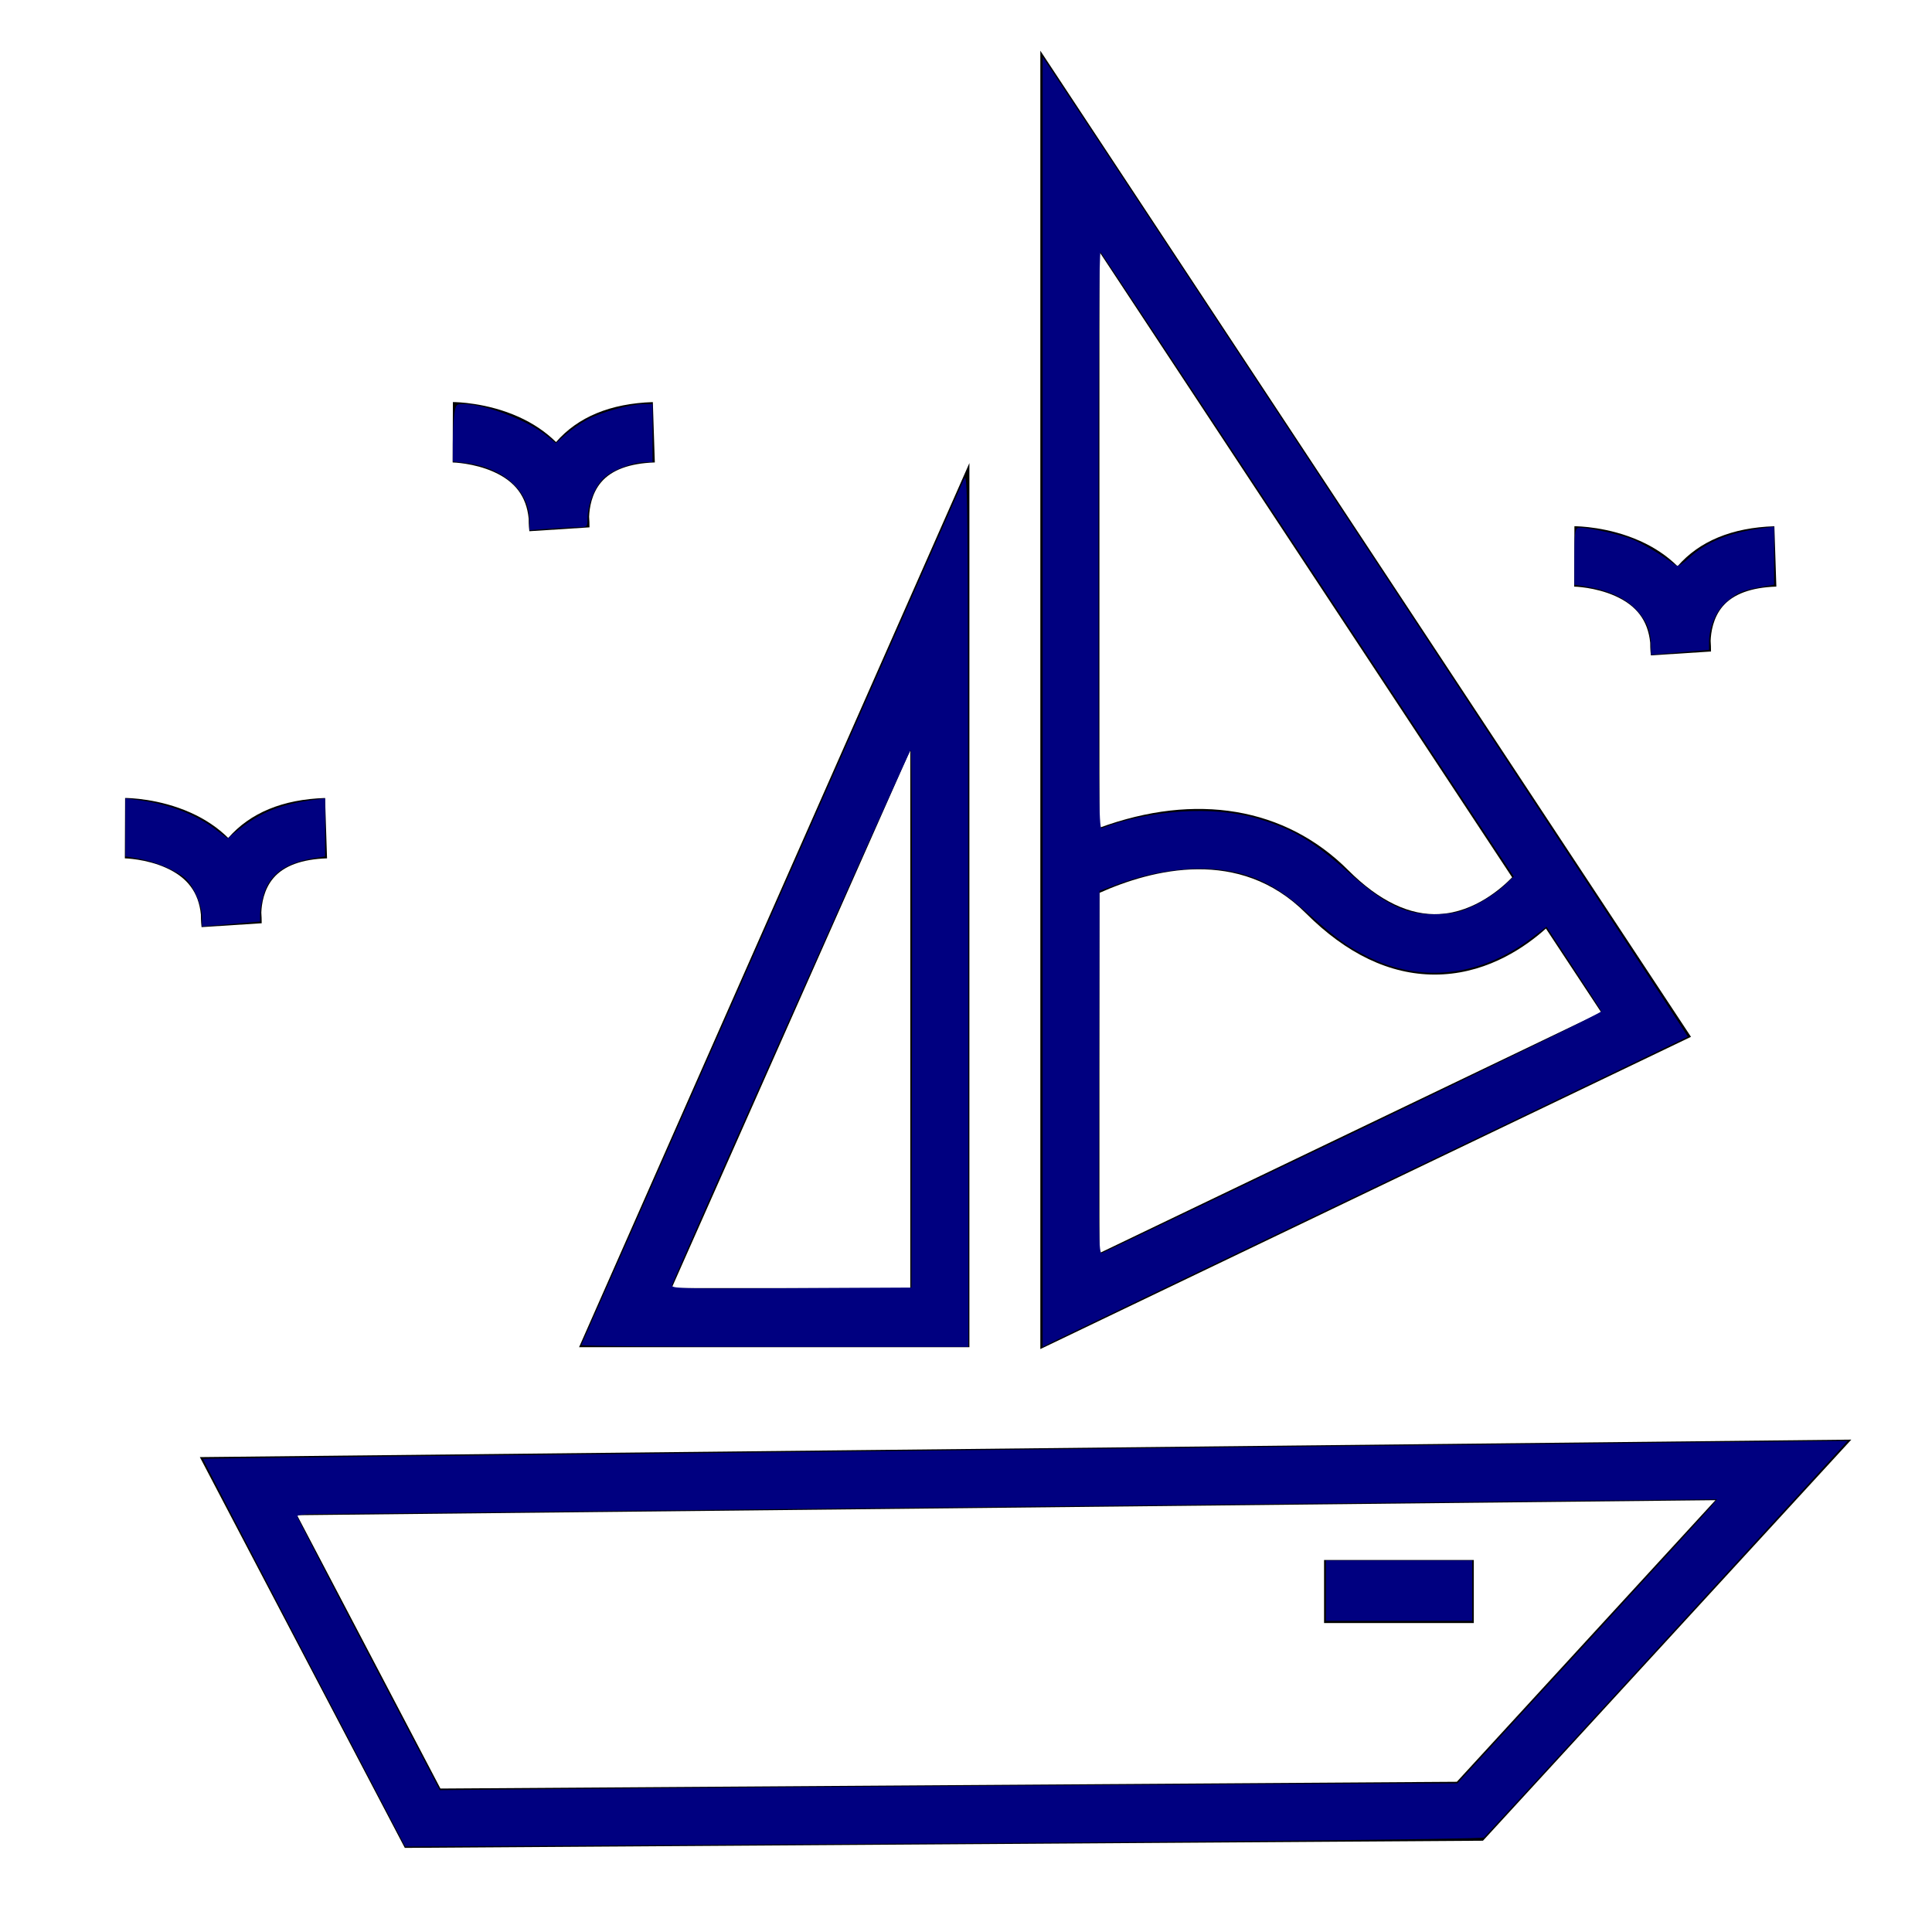 <?xml version="1.0" encoding="UTF-8" standalone="no"?>
<!-- Generator: Adobe Illustrator 19.0.0, SVG Export Plug-In . SVG Version: 6.00 Build 0)  -->

<svg
   version="1.1"
   id="Layer_1"
   x="0px"
   y="0px"
   viewBox="0 0 490.275 490.275"
   style="enable-background:new 0 0 490.275 490.275;"
   xml:space="preserve"
   sodipodi:docname="sailboat-svgrepo-com2.svg"
   inkscape:version="1.1 (c68e22c387, 2021-05-23)"
   xmlns:inkscape="http://www.inkscape.org/namespaces/inkscape"
   xmlns:sodipodi="http://sodipodi.sourceforge.net/DTD/sodipodi-0.dtd"
   xmlns="http://www.w3.org/2000/svg"
   xmlns:svg="http://www.w3.org/2000/svg"><defs
   id="defs467">
			
			
			
			
			
			
			
			
		</defs><sodipodi:namedview
   id="namedview465"
   pagecolor="#ffffff"
   bordercolor="#666666"
   borderopacity="1.0"
   inkscape:pageshadow="2"
   inkscape:pageopacity="0.0"
   inkscape:pagecheckerboard="0"
   showgrid="false"
   inkscape:snap-global="false"
   inkscape:zoom="1.6970068"
   inkscape:cx="128.75611"
   inkscape:cy="245.43213"
   inkscape:window-width="1920"
   inkscape:window-height="1017"
   inkscape:window-x="-8"
   inkscape:window-y="-8"
   inkscape:window-maximized="1"
   inkscape:current-layer="g430" />
<g
   id="g432">
	<g
   id="g430">
		<path
   d="m 134.161,131.59 c -0.006,1.692 0.125,2.854 0.171,3.216 l 15.26,-0.982 c 10e-4,-0.917 -0.031,-1.818 -0.095,-2.705 0.078,-2.136 0.602,-5.859 3.059,-8.75 2.65,-3.119 7.231,-4.807 13.617,-5.017 l -0.503,-15.316 c -10.74,0.353 -19.003,3.767 -24.567,10.149 -2.618,-2.59 -5.813,-4.752 -9.548,-6.425 -8.009,-3.589 -15.767,-3.724 -16.625,-3.728 l -0.063,15.324 c 0.051,0 5.369,0.123 10.422,2.388 5.442,2.438 8.302,6.234 8.872,11.846 z"
   id="path412" /><path
   d="m 264,12.87 v 329.476 l 165.113,-79.233 z m 15,51.051 104.724,158.718 c -2.504,2.594 -9.389,8.799 -18.392,9.314 -7.567,0.431 -15.374,-3.303 -23.176,-11.105 C 326.122,204.814 303.497,201.077 279,210.049 Z m 0,162.665 v -0.001 c 13.359,-5.982 35.528,-11.692 52.32,5.099 10.379,10.379 21.39,15.63 32.763,15.629 0.706,0 1.416,-0.021 2.125,-0.061 11.893,-0.68 21.019,-7.061 26.09,-11.619 l 14.028,21.261 -127.326,61.1 z"
   id="path414" /><path
   d="m 50.979,232.056 c -0.006,1.692 0.125,2.854 0.171,3.216 l 15.26,-0.982 c 0.001,-0.917 -0.031,-1.818 -0.095,-2.705 0.078,-2.136 0.602,-5.859 3.059,-8.75 2.65,-3.119 7.231,-4.807 13.617,-5.017 l -0.503,-15.316 c -10.74,0.353 -19.003,3.767 -24.567,10.149 -2.618,-2.59 -5.813,-4.752 -9.548,-6.425 -8.009,-3.589 -15.767,-3.724 -16.625,-3.728 l -0.063,15.324 c 0.051,0 5.369,0.123 10.422,2.388 5.442,2.439 8.302,6.234 8.872,11.846 z"
   id="path420" /><path
   d="m 418.765,163.096 c -0.006,1.692 0.125,2.854 0.171,3.216 l 15.26,-0.982 c 10e-4,-0.917 -0.031,-1.818 -0.095,-2.705 0.078,-2.136 0.602,-5.859 3.059,-8.75 2.65,-3.119 7.231,-4.807 13.617,-5.017 l -0.503,-15.316 c -10.74,0.353 -19.003,3.767 -24.567,10.149 -2.618,-2.59 -5.813,-4.752 -9.548,-6.425 -8.009,-3.589 -15.767,-3.724 -16.625,-3.728 l -0.063,15.324 c 0.051,0 5.369,0.123 10.422,2.388 5.442,2.439 8.302,6.234 8.872,11.846 z"
   id="path422" /><rect
   x="336"
   y="395.873"
   width="38"
   height="16"
   id="rect424" /><path
   d="m 246,341.874 v 0 V 117.51 L 146.945,341.874 Z M 231,326.873 H 170.439 L 231,190.327 Z"
   id="path426" />
	<path
   style="fill:none;stroke:#000000;stroke-width:15;stroke-linecap:butt;stroke-linejoin:miter;stroke-opacity:1;stroke-miterlimit:4;stroke-dasharray:none"
   d="M 63.052,377.135 452.562,373.01 373.01,459.633 107.248,461.401 Z"
   id="path1931" /><path
   style="fill:#000080;fill-opacity:1;stroke-width:8.839;stroke-miterlimit:4;stroke-dasharray:none"
   d="M 77.118,419.474 C 62.978,392.46 51.461,370.296 51.525,370.22 c 0.106,-0.126 45.955,-0.648 223.96,-2.553 142.193,-1.521 193.288,-2.058 193.391,-2.03 0.084,0.023 -90.306,98.609 -92.289,100.657 -0.45,0.465 -73.775,1.143 -206.582,1.909 l -67.177,0.387 z m 180.394,33.654 c 47.805,-0.315 92.635,-0.571 99.622,-0.57 l 12.704,0.003 31.491,-34.252 c 17.32,-18.839 32.141,-35.058 32.935,-36.042 l 1.444,-1.789 -41.809,0.409 c -22.995,0.225 -102.136,1.062 -175.869,1.859 -73.733,0.797 -135.982,1.452 -138.332,1.455 -2.425,0.003 -4.272,0.258 -4.272,0.589 0,0.321 8.137,16.085 18.082,35.031 l 18.082,34.447 29.502,-0.283 c 16.226,-0.156 68.615,-0.541 116.42,-0.856 z"
   id="path3000" /><path
   style="fill:#000080;fill-opacity:1;stroke-width:8.839;stroke-miterlimit:4;stroke-dasharray:none"
   d="m 147.514,341.336 c 0.146,-0.243 21.808,-49.234 48.137,-108.868 26.329,-59.634 48.349,-109.487 48.932,-110.783 1.026,-2.28 1.062,1.275 1.102,108.868 l 0.042,111.225 h -49.239 c -27.081,0 -49.12,-0.199 -48.974,-0.442 z m 83.925,-82.793 c 0.082,-37.515 -0.069,-68.208 -0.337,-68.208 -0.372,0 -58.755,130.832 -60.549,135.685 -0.363,0.982 1.224,1.029 30.177,0.884 l 30.56,-0.153 z"
   id="path3039" /><path
   style="fill:#000080;fill-opacity:1;stroke-width:8.839;stroke-miterlimit:4;stroke-dasharray:none"
   d="M 264.584,178.122 V 14.45 l 2.551,3.824 c 18.878,28.302 161.339,244.659 161.184,244.792 -0.116,0.1 -35.479,17.091 -78.585,37.757 -43.105,20.666 -79.898,38.339 -81.762,39.274 l -3.388,1.699 z m 78.979,109.307 c 34.667,-16.616 62.933,-30.477 62.813,-30.801 -0.12,-0.324 -3.301,-5.285 -7.071,-11.024 l -6.853,-10.435 -3.834,2.902 c -12.93,9.787 -28.085,11.487 -41.621,4.671 -5.287,-2.663 -7.811,-4.496 -14.972,-10.876 -7.013,-6.248 -12.273,-9.195 -18.936,-10.607 -8.393,-1.778 -19.148,-0.646 -29.354,3.091 l -4.714,1.726 -0.151,46.13 c -0.135,41.305 -0.056,46.094 0.755,45.783 0.498,-0.191 29.27,-13.943 63.937,-30.559 z m 30.678,-57.705 c 2.402,-1.145 5.613,-3.249 7.136,-4.678 l 2.769,-2.596 -52.151,-78.963 c -28.683,-43.429 -52.403,-79.214 -52.709,-79.522 -0.351,-0.352 -0.558,26.698 -0.558,72.986 0,62.094 0.126,73.497 0.809,73.235 12.326,-4.73 28.412,-5.754 39.437,-2.509 9.028,2.657 14.164,5.672 22.973,13.489 9.889,8.774 14.968,11.148 23.162,10.827 4.01,-0.157 5.459,-0.517 9.134,-2.268 z"
   id="path3078" /><path
   style="fill:#000080;fill-opacity:1;stroke-width:8.839;stroke-miterlimit:4;stroke-dasharray:none"
   d="m 418.97,163.956 c -0.006,-3.954 -1.151,-6.652 -4.057,-9.558 -2.866,-2.866 -7.146,-4.733 -12.882,-5.619 l -2.504,-0.387 v -7.038 c 0,-5.653 0.171,-7.103 0.867,-7.371 1.141,-0.438 9.606,1.294 13.565,2.776 2.577,0.964 7.795,4.067 11.26,6.697 0.516,0.391 1.525,-0.17 3.379,-1.878 4.411,-4.066 10.318,-6.467 18.513,-7.525 l 3.094,-0.399 v 7.358 7.358 l -3.388,0.603 c -4.715,0.84 -6.212,1.505 -8.952,3.981 -2.504,2.262 -4.159,6.257 -4.159,10.038 v 1.909 l -3.683,0.318 c -2.026,0.175 -5.34,0.457 -7.366,0.627 l -3.683,0.309 -0.003,-2.201 z"
   id="path3117" /><path
   style="fill:#000080;fill-opacity:1;stroke-width:8.839;stroke-miterlimit:4;stroke-dasharray:none"
   d="m 134.354,131.906 c 0,-7.309 -6.742,-13.31 -16.204,-14.422 l -3.242,-0.381 v -4.551 c 0,-2.503 0.169,-5.781 0.375,-7.285 0.357,-2.606 0.463,-2.734 2.263,-2.734 5.417,0 16.143,4.02 20.895,7.831 l 2.613,2.096 2.482,-2.184 c 1.365,-1.201 3.815,-2.91 5.445,-3.798 3.4,-1.85 11.014,-3.944 14.342,-3.944 h 2.263 v 7.366 7.366 h -1.582 c -3.407,0 -8.579,1.951 -10.809,4.078 -2.337,2.228 -4.108,6.741 -4.108,10.466 0,1.825 -0.132,1.956 -1.972,1.956 -1.085,0 -4.399,0.172 -7.366,0.383 l -5.394,0.383 z"
   id="path3156" /><path
   style="fill:#000080;fill-opacity:1;stroke-width:8.839;stroke-miterlimit:4;stroke-dasharray:none"
   d="m 51.261,232.606 c -0.007,-2.875 -2.134,-7.79 -4.19,-9.68 -2.078,-1.909 -7.586,-4.261 -11.666,-4.979 l -3.584,-0.631 v -7.358 -7.358 l 3.094,0.399 c 7.804,1.007 14.632,3.574 19.713,7.41 l 3.115,2.352 3.062,-2.421 c 5.326,-4.21 10.664,-6.317 18.6,-7.341 l 3.094,-0.399 v 7.369 7.369 l -2.504,0.387 c -7.461,1.153 -11.54,4.038 -13.091,9.261 -0.497,1.675 -0.904,3.903 -0.904,4.953 v 1.909 l -3.683,0.318 c -2.026,0.175 -5.34,0.457 -7.366,0.627 l -3.683,0.309 -0.006,-2.495 z"
   id="path3195" /><path
   style="fill:#000080;fill-opacity:1;stroke-width:8.839;stroke-miterlimit:4;stroke-dasharray:none"
   d="m 336.475,403.652 v -7.661 h 18.562 18.562 v 7.661 7.661 h -18.562 -18.562 z"
   id="path3234" /></g>
</g>
<g
   id="g434">
</g>
<g
   id="g436">
</g>
<g
   id="g438">
</g>
<g
   id="g440">
</g>
<g
   id="g442">
</g>
<g
   id="g444">
</g>
<g
   id="g446">
</g>
<g
   id="g448">
</g>
<g
   id="g450">
</g>
<g
   id="g452">
</g>
<g
   id="g454">
</g>
<g
   id="g456">
</g>
<g
   id="g458">
</g>
<g
   id="g460">
</g>
<g
   id="g462">
</g>
</svg>
